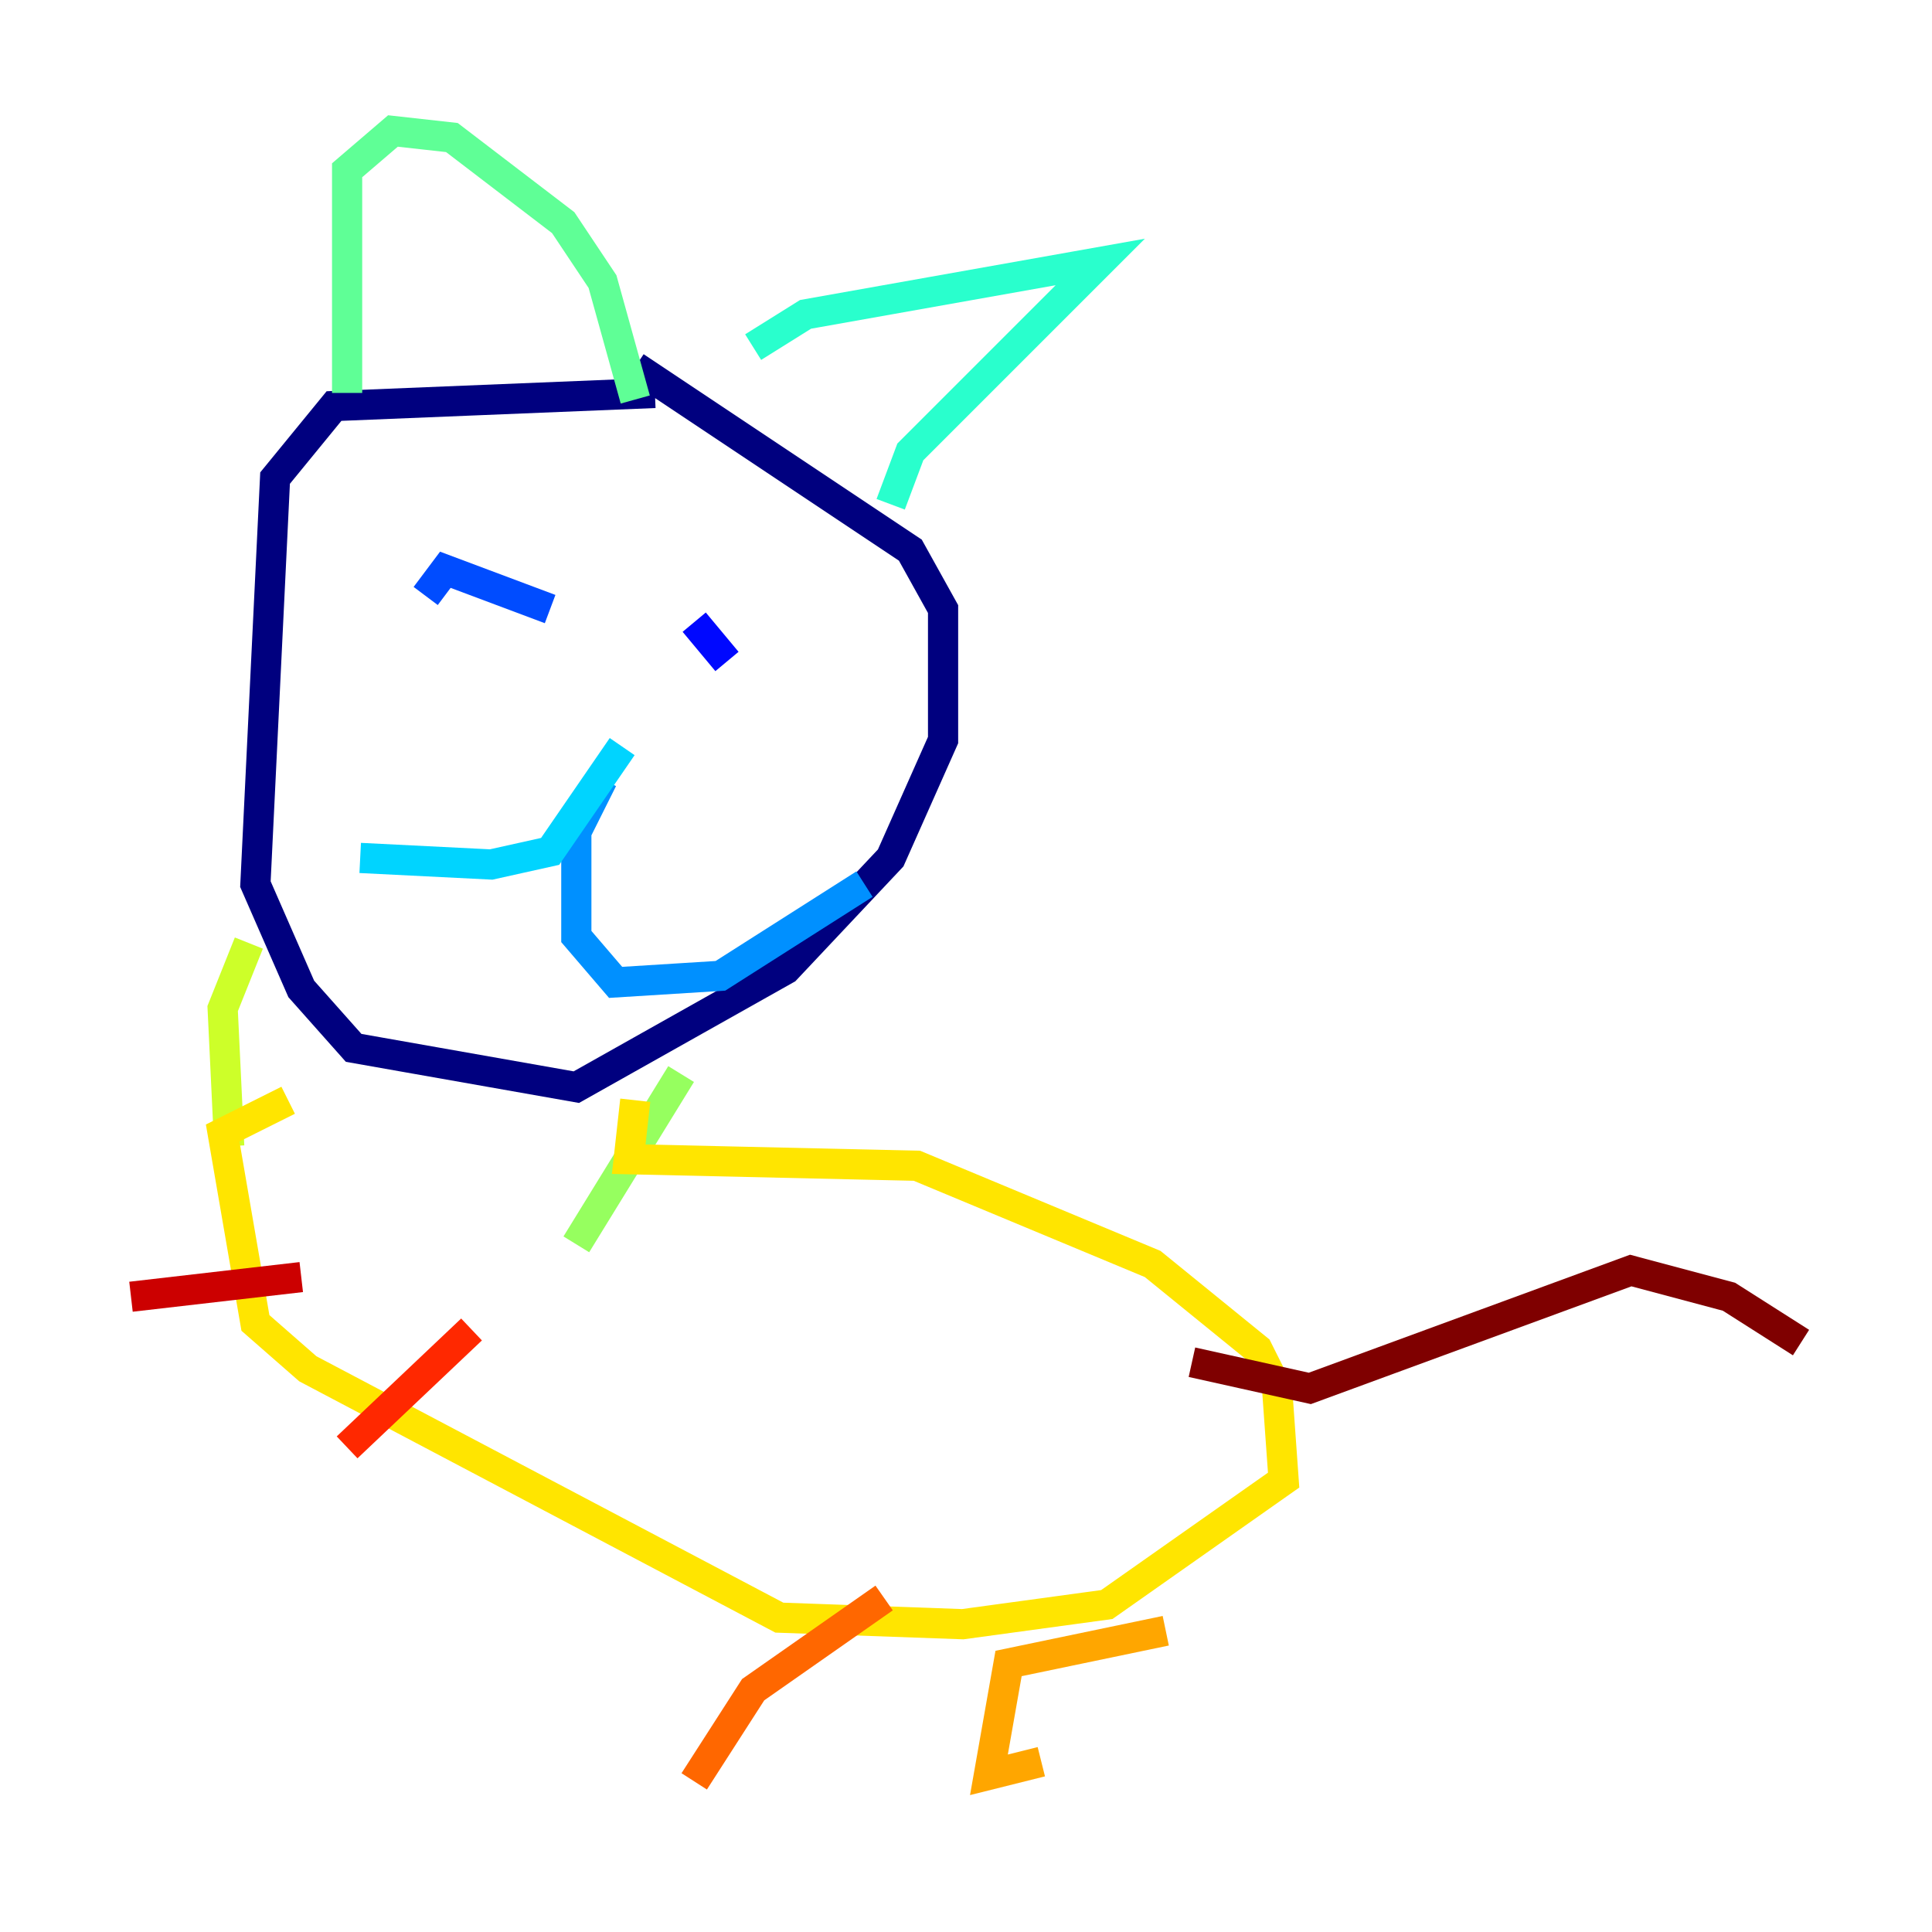 <?xml version="1.0" encoding="utf-8" ?>
<svg baseProfile="tiny" height="128" version="1.2" viewBox="0,0,128,128" width="128" xmlns="http://www.w3.org/2000/svg" xmlns:ev="http://www.w3.org/2001/xml-events" xmlns:xlink="http://www.w3.org/1999/xlink"><defs /><polyline fill="none" points="43.39,26.034 22.129,26.902 18.224,31.675 16.922,58.576 19.959,65.519 23.43,69.424 38.183,72.027 52.068,64.217 59.01,56.841 62.481,49.031 62.481,40.352 60.312,36.447 42.088,24.298" stroke="#00007f" stroke-width="2" /><polyline fill="none" points="43.824,42.956 43.824,42.956" stroke="#0000cc" stroke-width="2" /><polyline fill="none" points="48.163,43.824 45.993,41.22" stroke="#0008ff" stroke-width="2" /><polyline fill="none" points="36.447,40.352 29.505,37.749 28.203,39.485" stroke="#004cff" stroke-width="2" /><polyline fill="none" points="39.919,51.634 38.183,55.105 38.183,62.047 40.786,65.085 47.729,64.651 57.275,58.576" stroke="#0090ff" stroke-width="2" /><polyline fill="none" points="41.22,49.464 36.447,56.407 32.542,57.275 23.864,56.841" stroke="#00d4ff" stroke-width="2" /><polyline fill="none" points="49.898,22.997 53.37,20.827 72.895,17.356 60.312,29.939 59.01,33.41" stroke="#29ffcd" stroke-width="2" /><polyline fill="none" points="42.088,26.468 39.919,18.658 37.315,14.752 29.939,9.112 26.034,8.678 22.997,11.281 22.997,26.034" stroke="#5fff96" stroke-width="2" /><polyline fill="none" points="45.125,71.159 38.183,82.441" stroke="#96ff5f" stroke-width="2" /><polyline fill="none" points="16.488,62.481 14.752,66.82 15.186,75.932" stroke="#cdff29" stroke-width="2" /><polyline fill="none" points="42.088,72.895 41.654,76.8 60.746,77.234 76.366,83.742 83.308,89.383 84.61,91.986 85.044,98.061 73.329,106.305 63.783,107.607 51.634,107.173 20.393,90.685 16.922,87.647 14.752,75.064 19.091,72.895" stroke="#ffe500" stroke-width="2" /><polyline fill="none" points="77.234,108.041 66.82,110.21 65.519,117.586 68.99,116.719" stroke="#ffa600" stroke-width="2" /><polyline fill="none" points="58.576,105.871 49.898,111.946 45.993,118.02" stroke="#ff6700" stroke-width="2" /><polyline fill="none" points="31.241,88.081 22.997,95.891" stroke="#ff2800" stroke-width="2" /><polyline fill="none" points="19.959,84.61 8.678,85.912" stroke="#cc0000" stroke-width="2" /><polyline fill="none" points="78.969,90.251 86.78,91.986 108.041,84.176 114.549,85.912 119.322,88.949" stroke="#7f0000" stroke-width="2" /></svg>